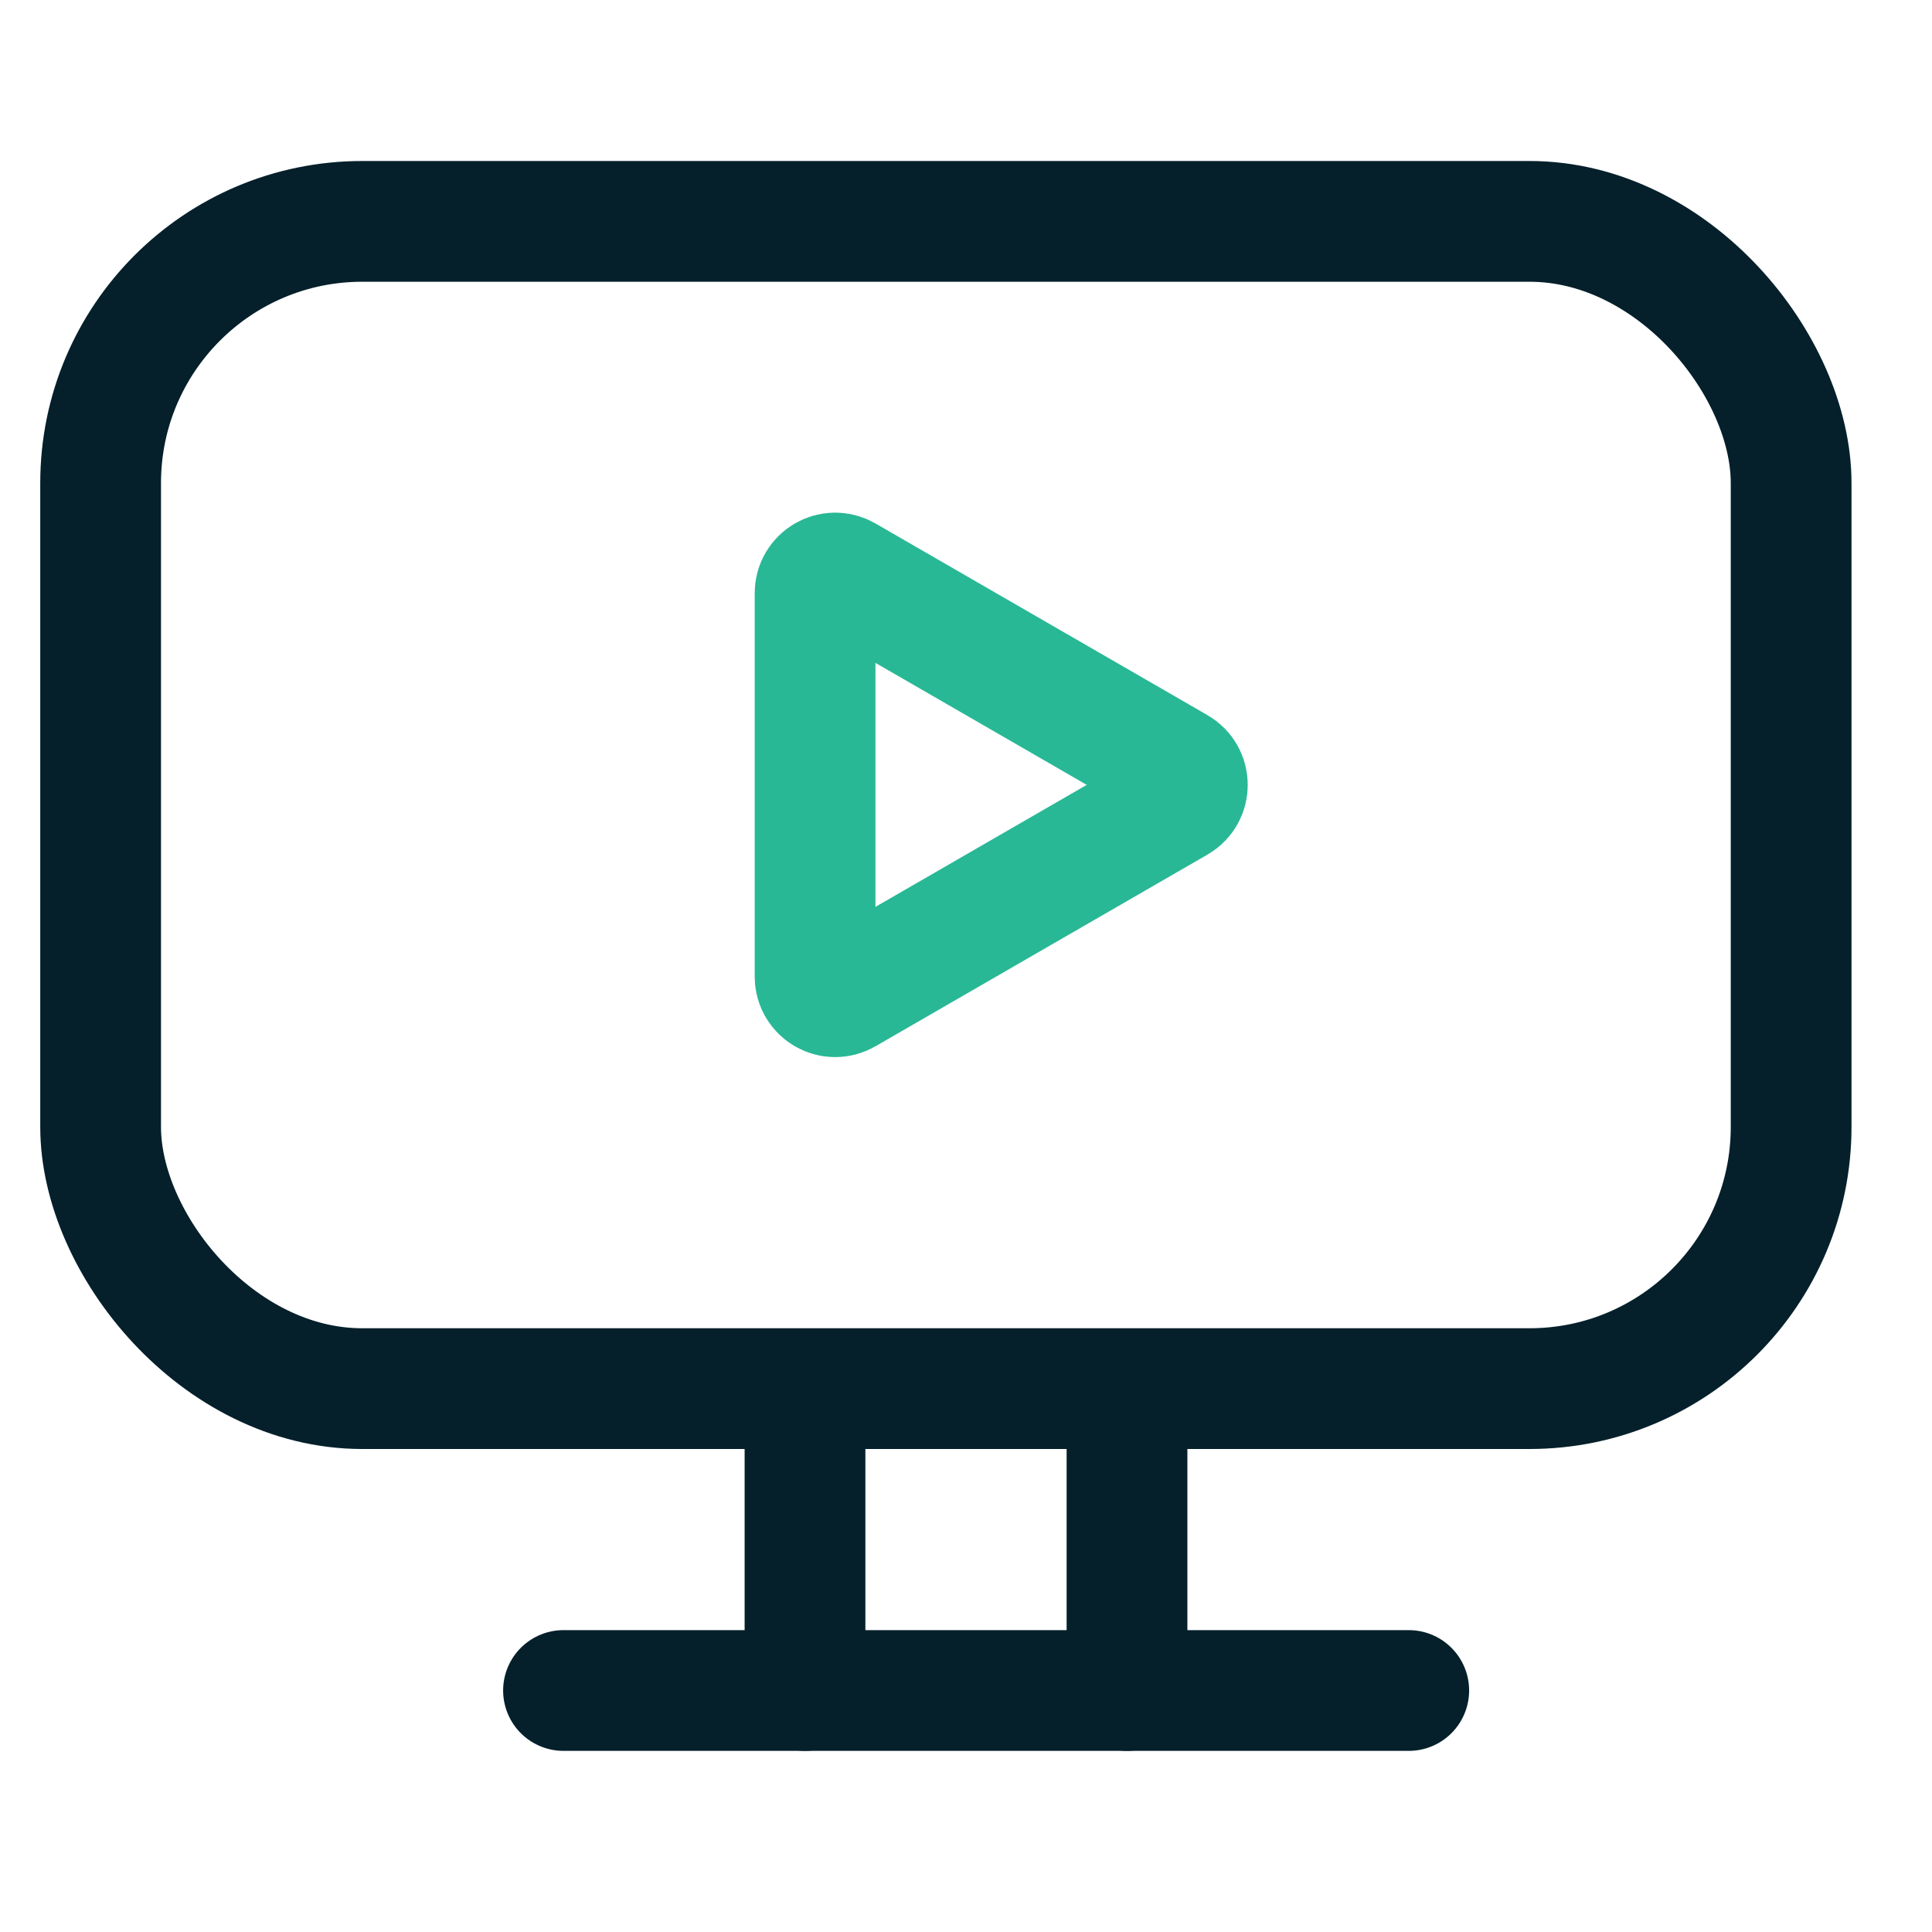 <svg width="48" height="48" viewBox="0 0 48 48" fill="none" xmlns="http://www.w3.org/2000/svg">
<rect x="0" y="0" width="48" height="48" fill="#808080" stroke="none"/>
<g clip-path="url(#clip0)">
<rect width="48" height="48" fill="white"/>
<rect x="2.5" y="5.5" width="42" height="29" rx="6.5" stroke="#05202B" stroke-width="3"/>
<path d="M20 42L20 35" stroke="#05202B" stroke-width="3" stroke-linecap="round"/>
<path d="M28 42L28 35" stroke="#05202B" stroke-width="3" stroke-linecap="round"/>
<path d="M14 42H35" stroke="#05202B" stroke-width="3" stroke-linecap="round"/>
<path d="M29.25 19.067C29.583 19.259 29.583 19.741 29.25 19.933L21 24.696C20.667 24.889 20.25 24.648 20.25 24.263L20.25 14.737C20.25 14.352 20.667 14.111 21 14.304L29.25 19.067Z" stroke="#28B896" stroke-width="3"/>
</g>
<defs>
<clipPath id="clip0">
<rect width="48" height="48" fill="white"/>
</clipPath>
</defs>
</svg>
